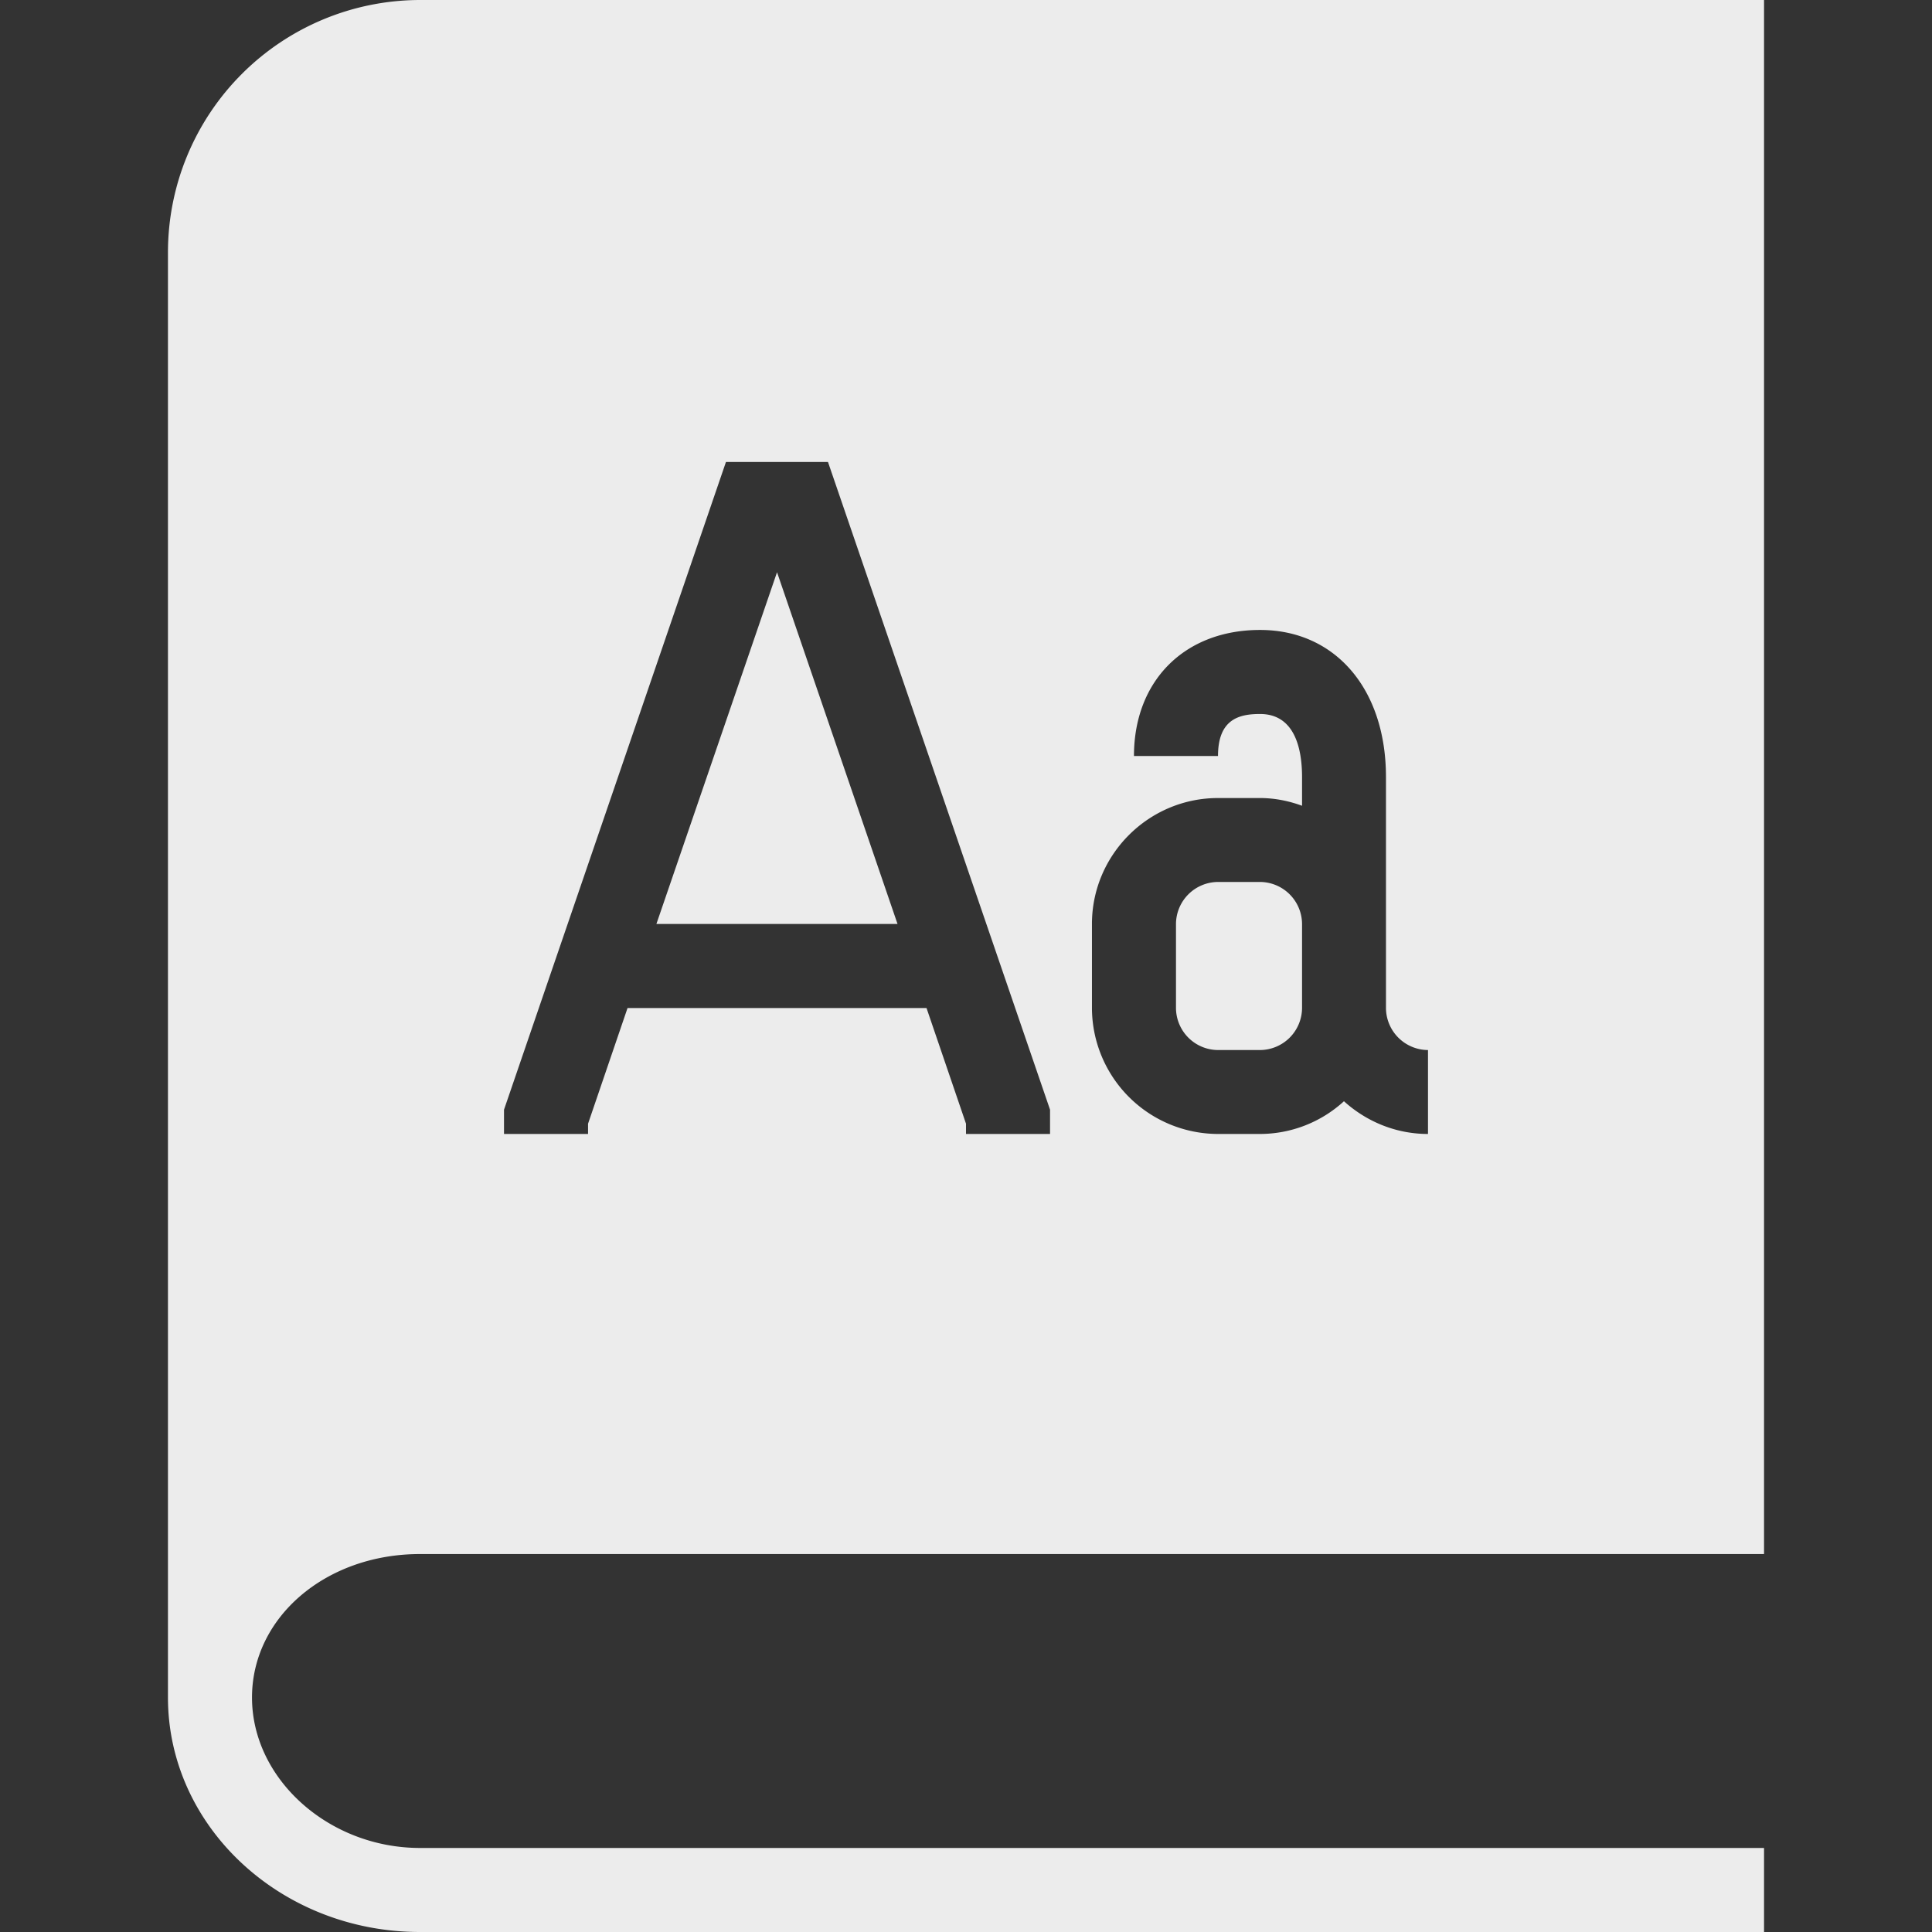 <svg width="16" height="16">
  <rect width="100%" height="100%" fill="#333333" stroke="none"/>
  <defs>
    <linearGradient id="avogadro-icon_svg__arrongin" x1="0%" x2="0%" y1="0%" y2="100%">
      <stop offset="0%" stop-color="#dd9b44"/>
      <stop offset="100%" stop-color="#ad6c16"/>
    </linearGradient>
    <linearGradient id="avogadro-icon_svg__aurora" x1="0%" x2="0%" y1="0%" y2="100%">
      <stop offset="0%" stop-color="#09d4df"/>
      <stop offset="100%" stop-color="#9269f4"/>
    </linearGradient>
    <linearGradient id="avogadro-icon_svg__cyberneon" x1="0%" x2="0%" y1="0%" y2="100%">
      <stop offset="0" stop-color="#0abdc6"/>
      <stop offset="1" stop-color="#ea00d9"/>
    </linearGradient>
    <linearGradient id="avogadro-icon_svg__fitdance" x1="0%" x2="0%" y1="0%" y2="100%">
      <stop offset="0%" stop-color="#1ad6ab"/>
      <stop offset="100%" stop-color="#329db6"/>
    </linearGradient>
    <linearGradient id="avogadro-icon_svg__oomox" x1="0%" x2="0%" y1="0%" y2="100%">
      <stop offset="0%" stop-color="#efefe7"/>
      <stop offset="100%" stop-color="#8f8f8b"/>
    </linearGradient>
    <linearGradient id="avogadro-icon_svg__rainblue" x1="0%" x2="0%" y1="0%" y2="100%">
      <stop offset="0%" stop-color="#00f260"/>
      <stop offset="100%" stop-color="#0575e6"/>
    </linearGradient>
    <linearGradient id="avogadro-icon_svg__sunrise" x1="0%" x2="0%" y1="0%" y2="100%">
      <stop offset="0%" stop-color="#ff8501"/>
      <stop offset="100%" stop-color="#ffcb01"/>
    </linearGradient>
    <linearGradient id="avogadro-icon_svg__telinkrin" x1="0%" x2="0%" y1="0%" y2="100%">
      <stop offset="0%" stop-color="#b2ced6"/>
      <stop offset="100%" stop-color="#6da5b7"/>
    </linearGradient>
    <linearGradient id="avogadro-icon_svg__60spsycho" x1="0%" x2="0%" y1="0%" y2="100%">
      <stop offset="0%" stop-color="#df5940"/>
      <stop offset="25%" stop-color="#d8d15f"/>
      <stop offset="50%" stop-color="#e9882a"/>
      <stop offset="100%" stop-color="#279362"/>
    </linearGradient>
    <linearGradient id="avogadro-icon_svg__90ssummer" x1="0%" x2="0%" y1="0%" y2="100%">
      <stop offset="0%" stop-color="#f618c7"/>
      <stop offset="20%" stop-color="#94ffab"/>
      <stop offset="50%" stop-color="#fbfd54"/>
      <stop offset="100%" stop-color="#0f83ae"/>
    </linearGradient>
    <style id="current-color-scheme" type="text/css">
      .avogadro-icon_svg__ColorScheme-Highlight{color:#5294e2}
    </style>
  </defs>
  <path fill="currentColor" d="M3.478 0a2.09 2.09 0 0 0-2.087 2.087v11.971c0 1.071.936 1.942 2.087 1.942h11.131v-.696H3.478c-.754 0-1.391-.57-1.391-1.246 0-.665.611-1.188 1.391-1.188h11.131V0H3.478Zm2.534 3.826h.845L8.696 9.19v.201H8v-.085l-.327-.958H5.197l-.327.958v.085h-.696V9.19l1.838-5.364Zm.423.913-.999 2.913h1.997l-.998-2.913Zm4 .478c.623 0 1.043.489 1.043 1.218v1.913a.35.35 0 0 0 .348.348v.695c-.268 0-.511-.104-.696-.271a1.031 1.031 0 0 1-.695.271h-.348a1.046 1.046 0 0 1-1.044-1.043v-.696c0-.574.469-1.043 1.044-1.043h.348c.122 0 .239.024.348.064v-.238c0-.238-.062-.522-.348-.522-.171 0-.348.041-.348.348h-.696c0-.624.42-1.044 1.044-1.044Zm-.348 2.087a.35.35 0 0 0-.348.348v.696a.35.35 0 0 0 .348.348h.348a.35.35 0 0 0 .348-.348v-.696a.35.35 0 0 0-.348-.348h-.348Z" color="#ececec"/>
</svg>
